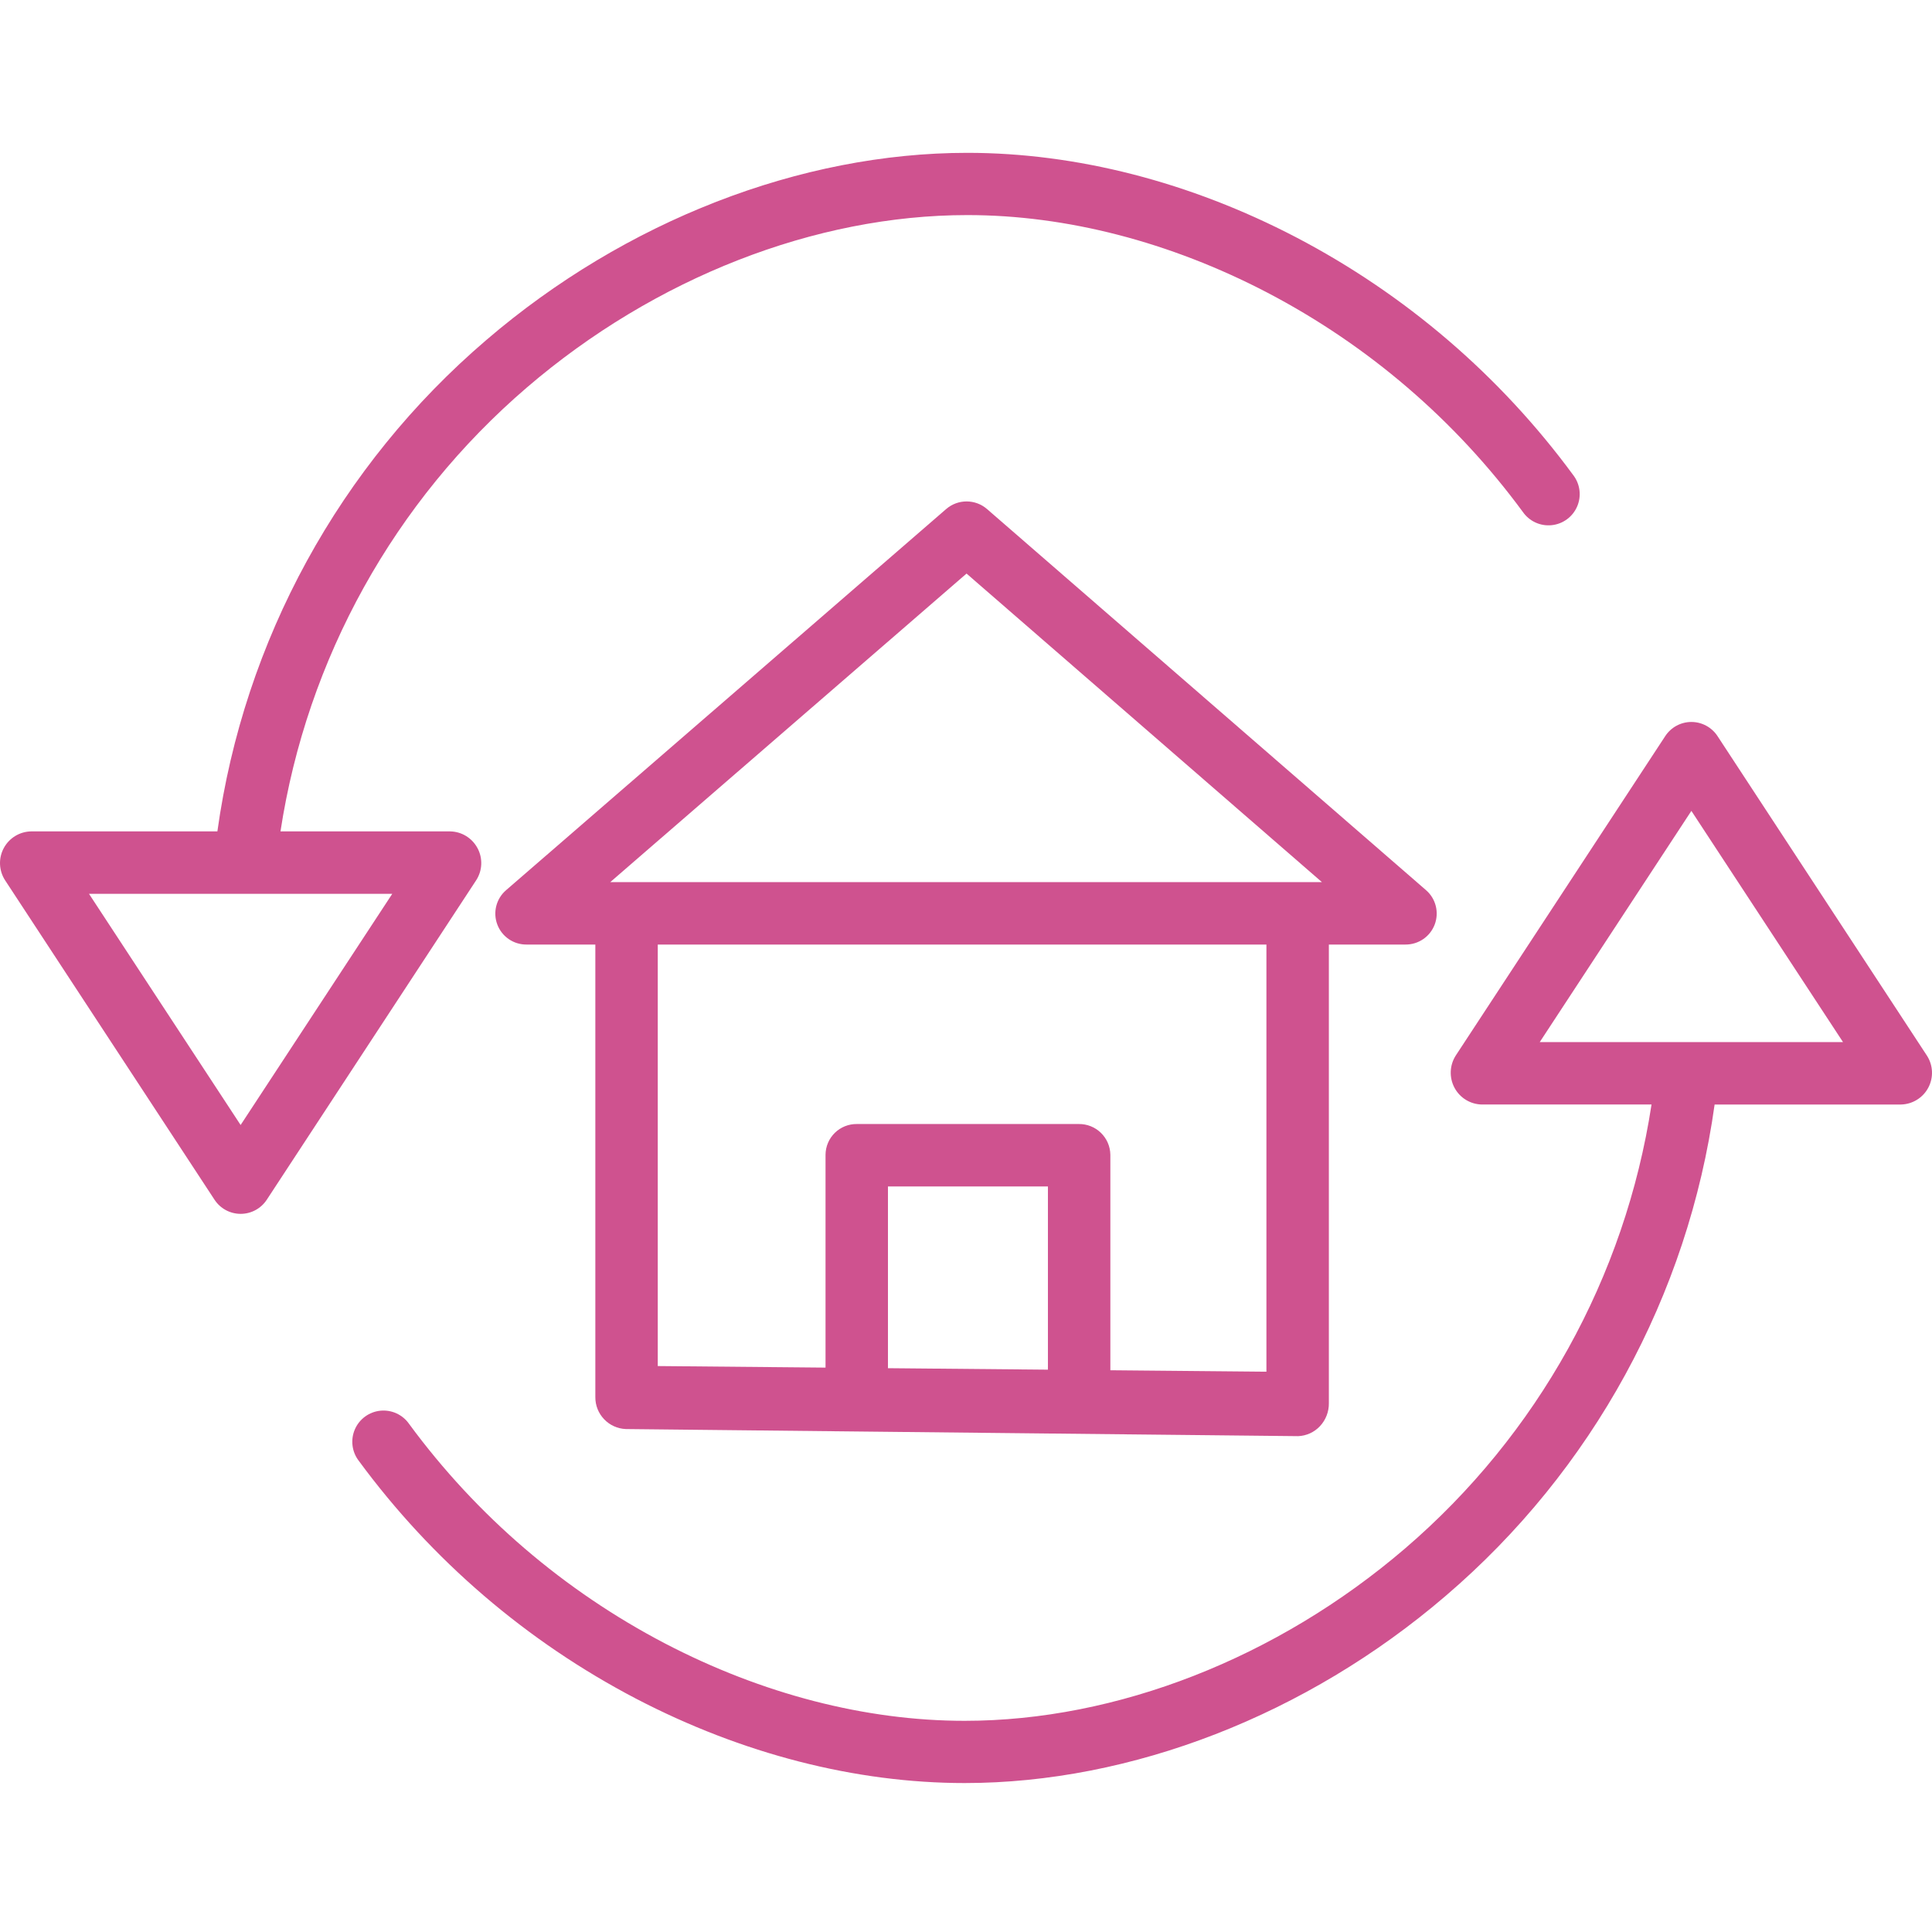 <?xml version="1.0"?>
<svg xmlns="http://www.w3.org/2000/svg" height="512px" viewBox="0 -39 495.175 495" width="512px" class=""><g><path d="m160.441 327.18 172.215 1.82h.074c2.113-.086 4.109-.996 5.559-2.539 1.504-1.594 2.328-3.711 2.301-5.898v-117.562h19.637c3.332.023 6.324-2.031 7.496-5.148 1.172-3.117.273-6.637-2.25-8.809l-112.492-97.656c-3.008-2.609-7.477-2.609-10.484 0l-112.785 97.676c-2.523 2.168-3.426 5.684-2.254 8.797 1.172 3.117 4.164 5.168 7.492 5.141h17.637v115.957c-.051 4.422 3.438 8.07 7.855 8.223zm108.145-15.219-41-.379v-46.582h41zm56 .52-40-.371v-55.242c-.07-4.418-3.711-7.941-8.129-7.867h-56.82c-2.113-.031-4.152.781-5.664 2.258-1.512 1.477-2.367 3.496-2.387 5.609v54.566l-43-.398v-108.035h156zm-76.859-204.562 91.082 79.082h-182.402zm0 0" data-original="#000000" class="active-path" data-old_color="#000000" fill="#CF528F"/><path d="m440.195 149.566c-1.48-2.254-3.996-3.613-6.691-3.613-2.695 0-5.211 1.359-6.691 3.613l-53.676 81.844c-1.613 2.496-1.746 5.668-.352 8.289 1.387 2.609 4.086 4.258 7.043 4.301h43.461c-6.766 44.27-29.184 84.648-63.184 113.801-32.77 28.098-73.902 44.16-112.863 44.16-25.398 0-51.961-6.879-76.828-19.844-25.848-13.504-48.266-32.734-65.543-56.23-1.652-2.391-4.477-3.695-7.371-3.41-2.891.289-5.402 2.125-6.551 4.797-1.152 2.672-.762 5.758 1.016 8.059 18.727 25.469 43.031 46.316 71.051 60.949 27.141 14.148 56.266 21.629 84.227 21.629 42.723 0 87.656-17.418 123.277-47.965 37.598-32.145 62.125-76.949 68.941-125.945h47.719c2.953-.047 5.648-1.695 7.039-4.301s1.258-5.758-.348-8.238zm-45.555 78.434 38.863-59.258 38.863 59.258zm0 0" data-original="#000000" class="active-path" data-old_color="#000000" fill="#CF528F"/><path d="m122.387 178.297c-1.387-2.609-4.082-4.258-7.039-4.297h-43.461c6.766-44.273 29.184-84.648 63.184-113.801 32.766-28.102 73.898-44.16 112.863-44.16 25.398 0 51.961 6.879 76.828 19.844 25.848 13.5 48.266 32.734 65.539 56.23 1.656 2.391 4.48 3.695 7.375 3.406 2.891-.289 5.402-2.125 6.551-4.797 1.152-2.668.762-5.754-1.016-8.055-18.727-25.469-43.031-46.316-71.051-60.949-27.141-14.152-56.266-21.633-84.227-21.633-42.723 0-87.656 17.422-123.277 47.965-37.602 32.148-62.125 76.953-68.941 125.949h-47.719c-2.953.047-5.648 1.691-7.039 4.297-1.391 2.605-1.258 5.762.348 8.238l53.676 81.871c1.477 2.258 3.988 3.617 6.688 3.621 2.695.004 5.211-1.352 6.695-3.605l53.676-81.891c1.609-2.473 1.746-5.629.348-8.234zm-60.715 70.957-38.863-59.254h77.727zm0 0" data-original="#000000" class="active-path" data-old_color="#000000" fill="#CF528F"/></g> </svg>

